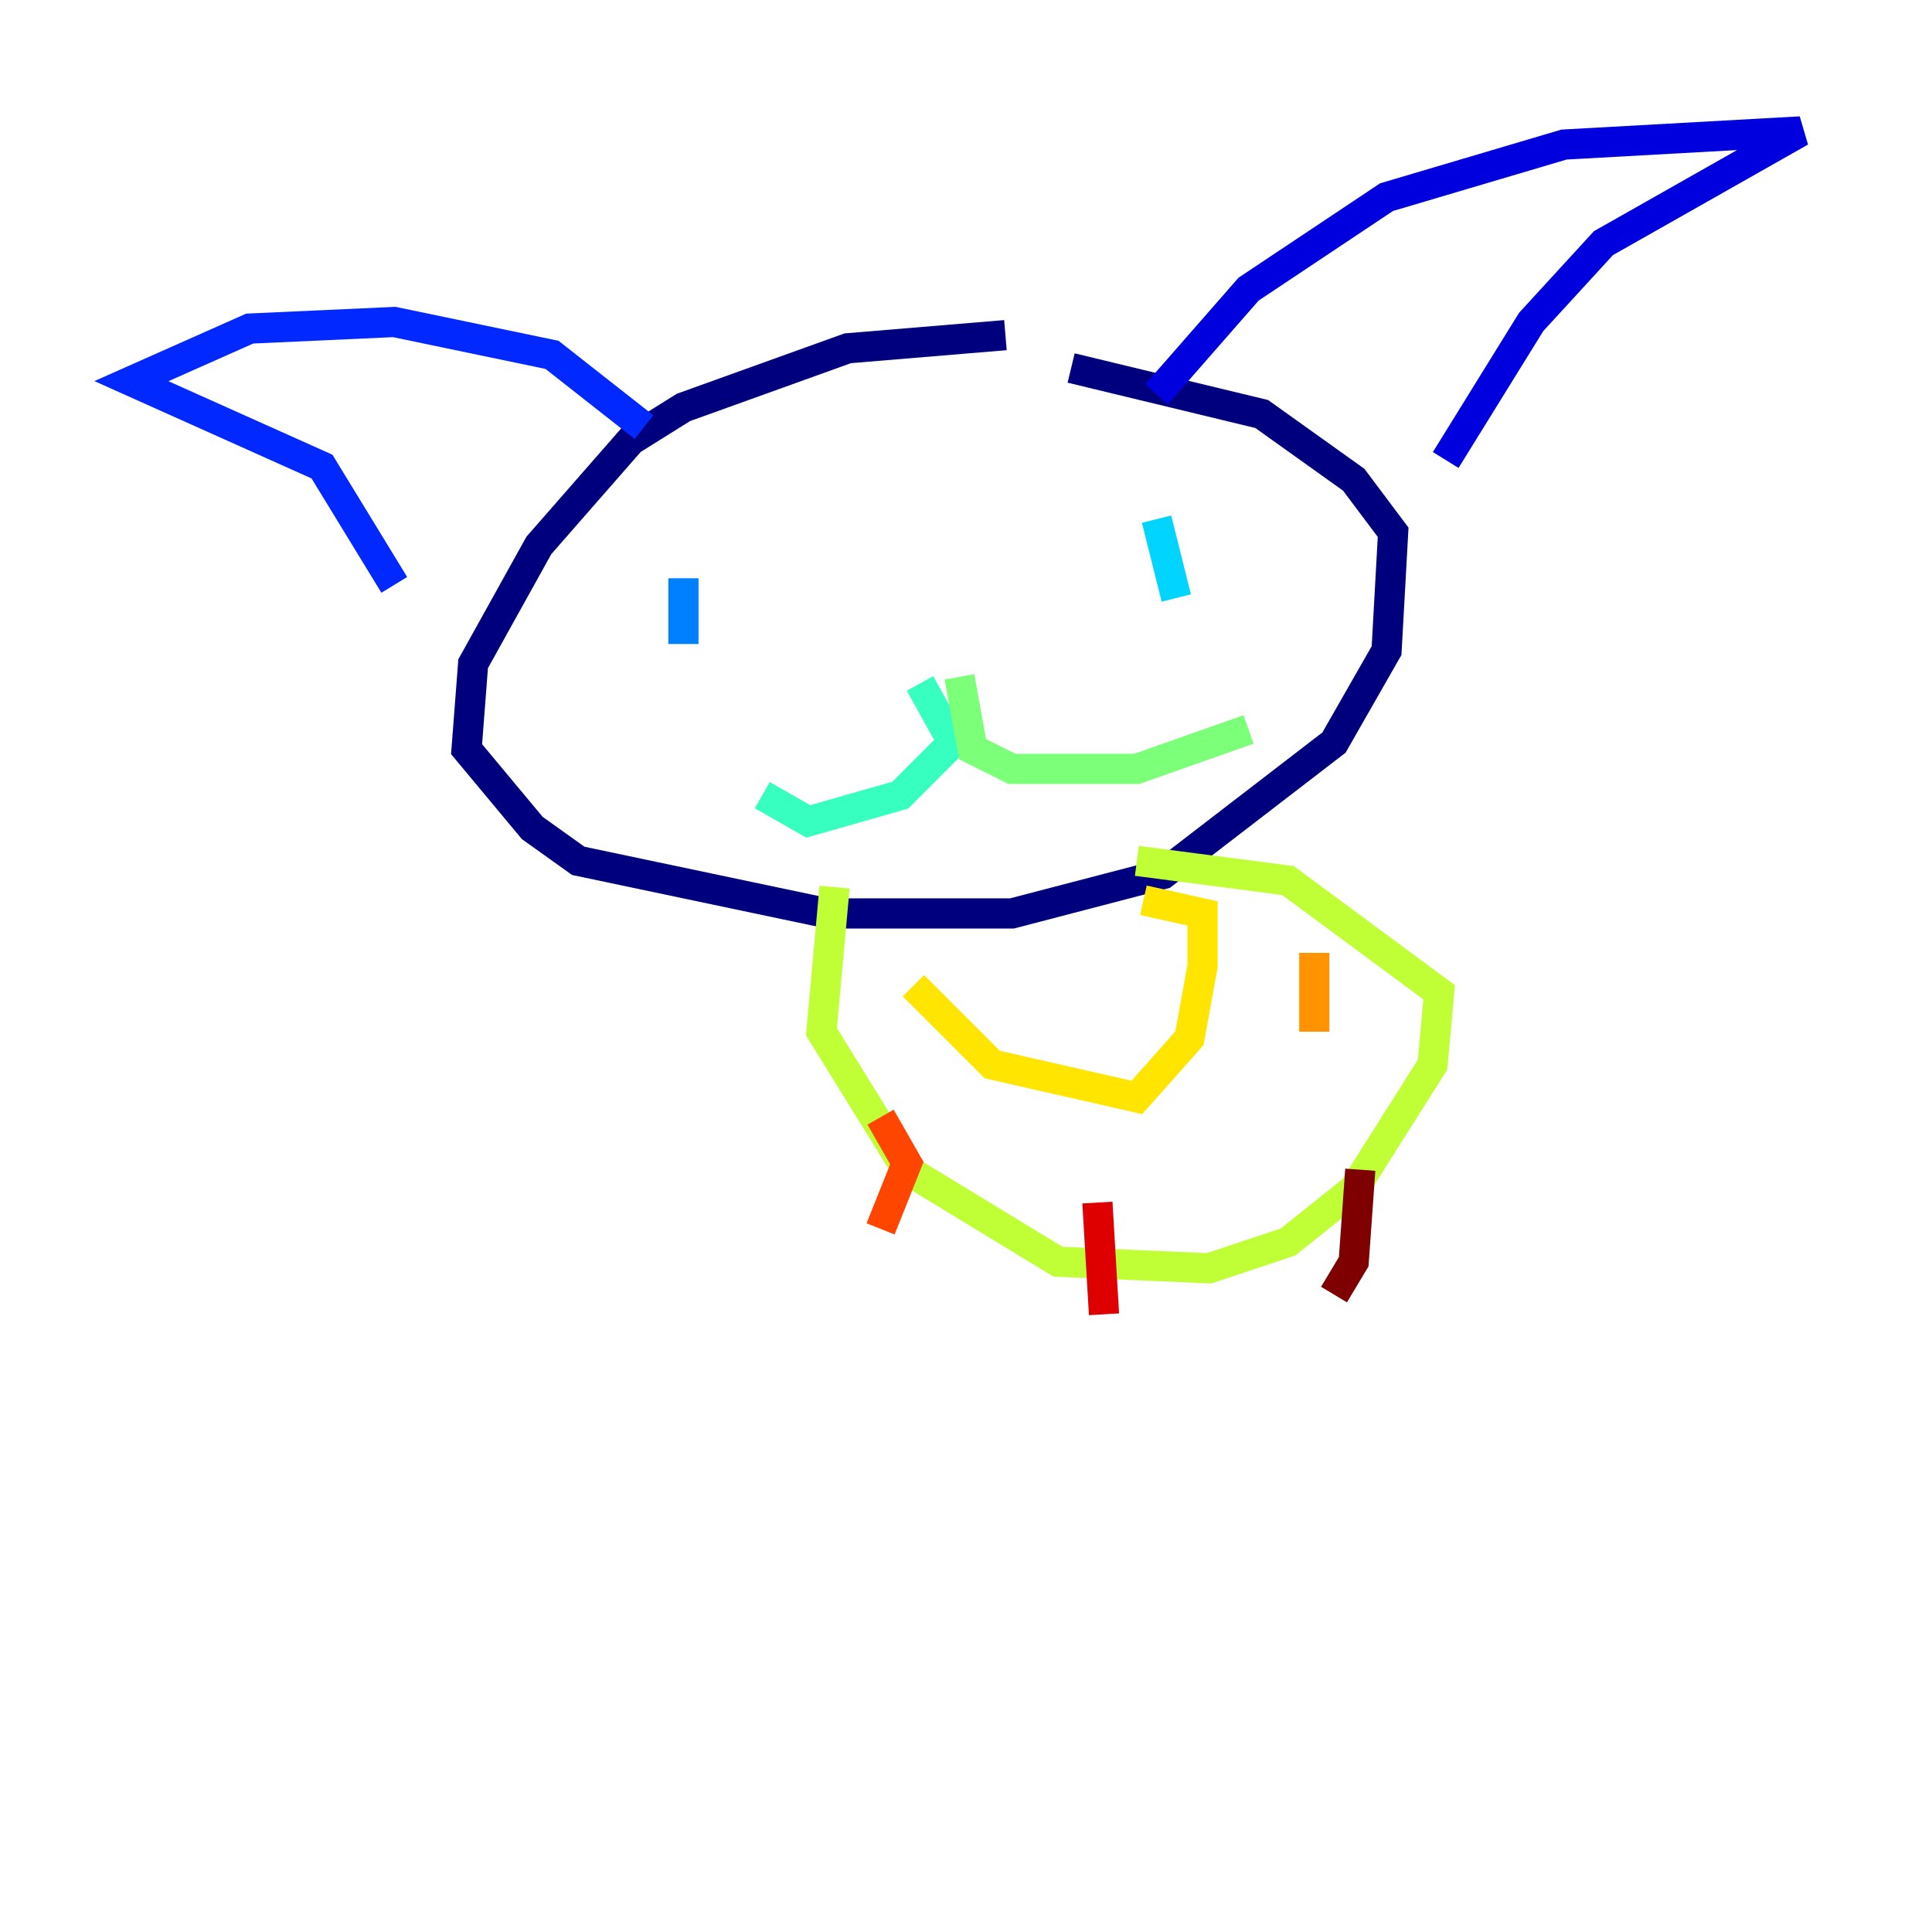 <?xml version="1.0" encoding="utf-8" ?>
<svg baseProfile="tiny" height="128" version="1.2" viewBox="0,0,128,128" width="128" xmlns="http://www.w3.org/2000/svg" xmlns:ev="http://www.w3.org/2001/xml-events" xmlns:xlink="http://www.w3.org/1999/xlink"><defs /><polyline fill="none" points="66.612,22.204 56.163,23.075 45.279,26.993 41.796,29.17 35.701,36.136 31.347,43.973 30.912,49.633 35.265,54.857 38.313,57.034 54.857,60.517 67.048,60.517 77.061,57.905 88.381,49.197 91.864,43.102 92.299,35.265 89.687,31.782 83.592,27.429 70.966,24.381" stroke="#00007f" stroke-width="2" /><polyline fill="none" points="76.626,26.122 82.721,19.157 91.864,13.061 103.619,9.578 119.293,8.707 106.231,16.109 101.442,21.333 95.782,30.476" stroke="#0000de" stroke-width="2" /><polyline fill="none" points="42.667,28.299 36.571,23.51 26.122,21.333 16.544,21.769 8.707,25.252 21.333,30.912 26.122,38.748" stroke="#0028ff" stroke-width="2" /><polyline fill="none" points="45.279,38.313 45.279,42.667" stroke="#0080ff" stroke-width="2" /><polyline fill="none" points="76.626,34.395 77.932,39.619" stroke="#00d4ff" stroke-width="2" /><polyline fill="none" points="60.952,45.279 63.129,49.197 59.646,52.68 53.551,54.422 50.503,52.68" stroke="#36ffc0" stroke-width="2" /><polyline fill="none" points="63.565,44.843 64.435,49.633 67.048,50.939 75.32,50.939 82.721,48.327" stroke="#7cff79" stroke-width="2" /><polyline fill="none" points="55.292,58.776 54.422,68.354 60.082,77.497 70.095,83.592 80.109,84.027 85.333,82.286 89.687,78.803 94.912,70.531 95.347,65.742 85.333,58.34 75.32,57.034" stroke="#c0ff36" stroke-width="2" /><polyline fill="none" points="60.517,65.306 65.742,70.531 75.32,72.707 78.803,68.789 79.674,64.0 79.674,60.517 75.755,59.646" stroke="#ffe500" stroke-width="2" /><polyline fill="none" points="87.075,63.129 87.075,68.354" stroke="#ff9400" stroke-width="2" /><polyline fill="none" points="58.34,74.014 60.082,77.061 58.34,81.415" stroke="#ff4600" stroke-width="2" /><polyline fill="none" points="72.707,79.674 73.143,87.075" stroke="#de0000" stroke-width="2" /><polyline fill="none" points="90.122,77.497 89.687,83.592 88.381,85.769" stroke="#7f0000" stroke-width="2" /></svg>